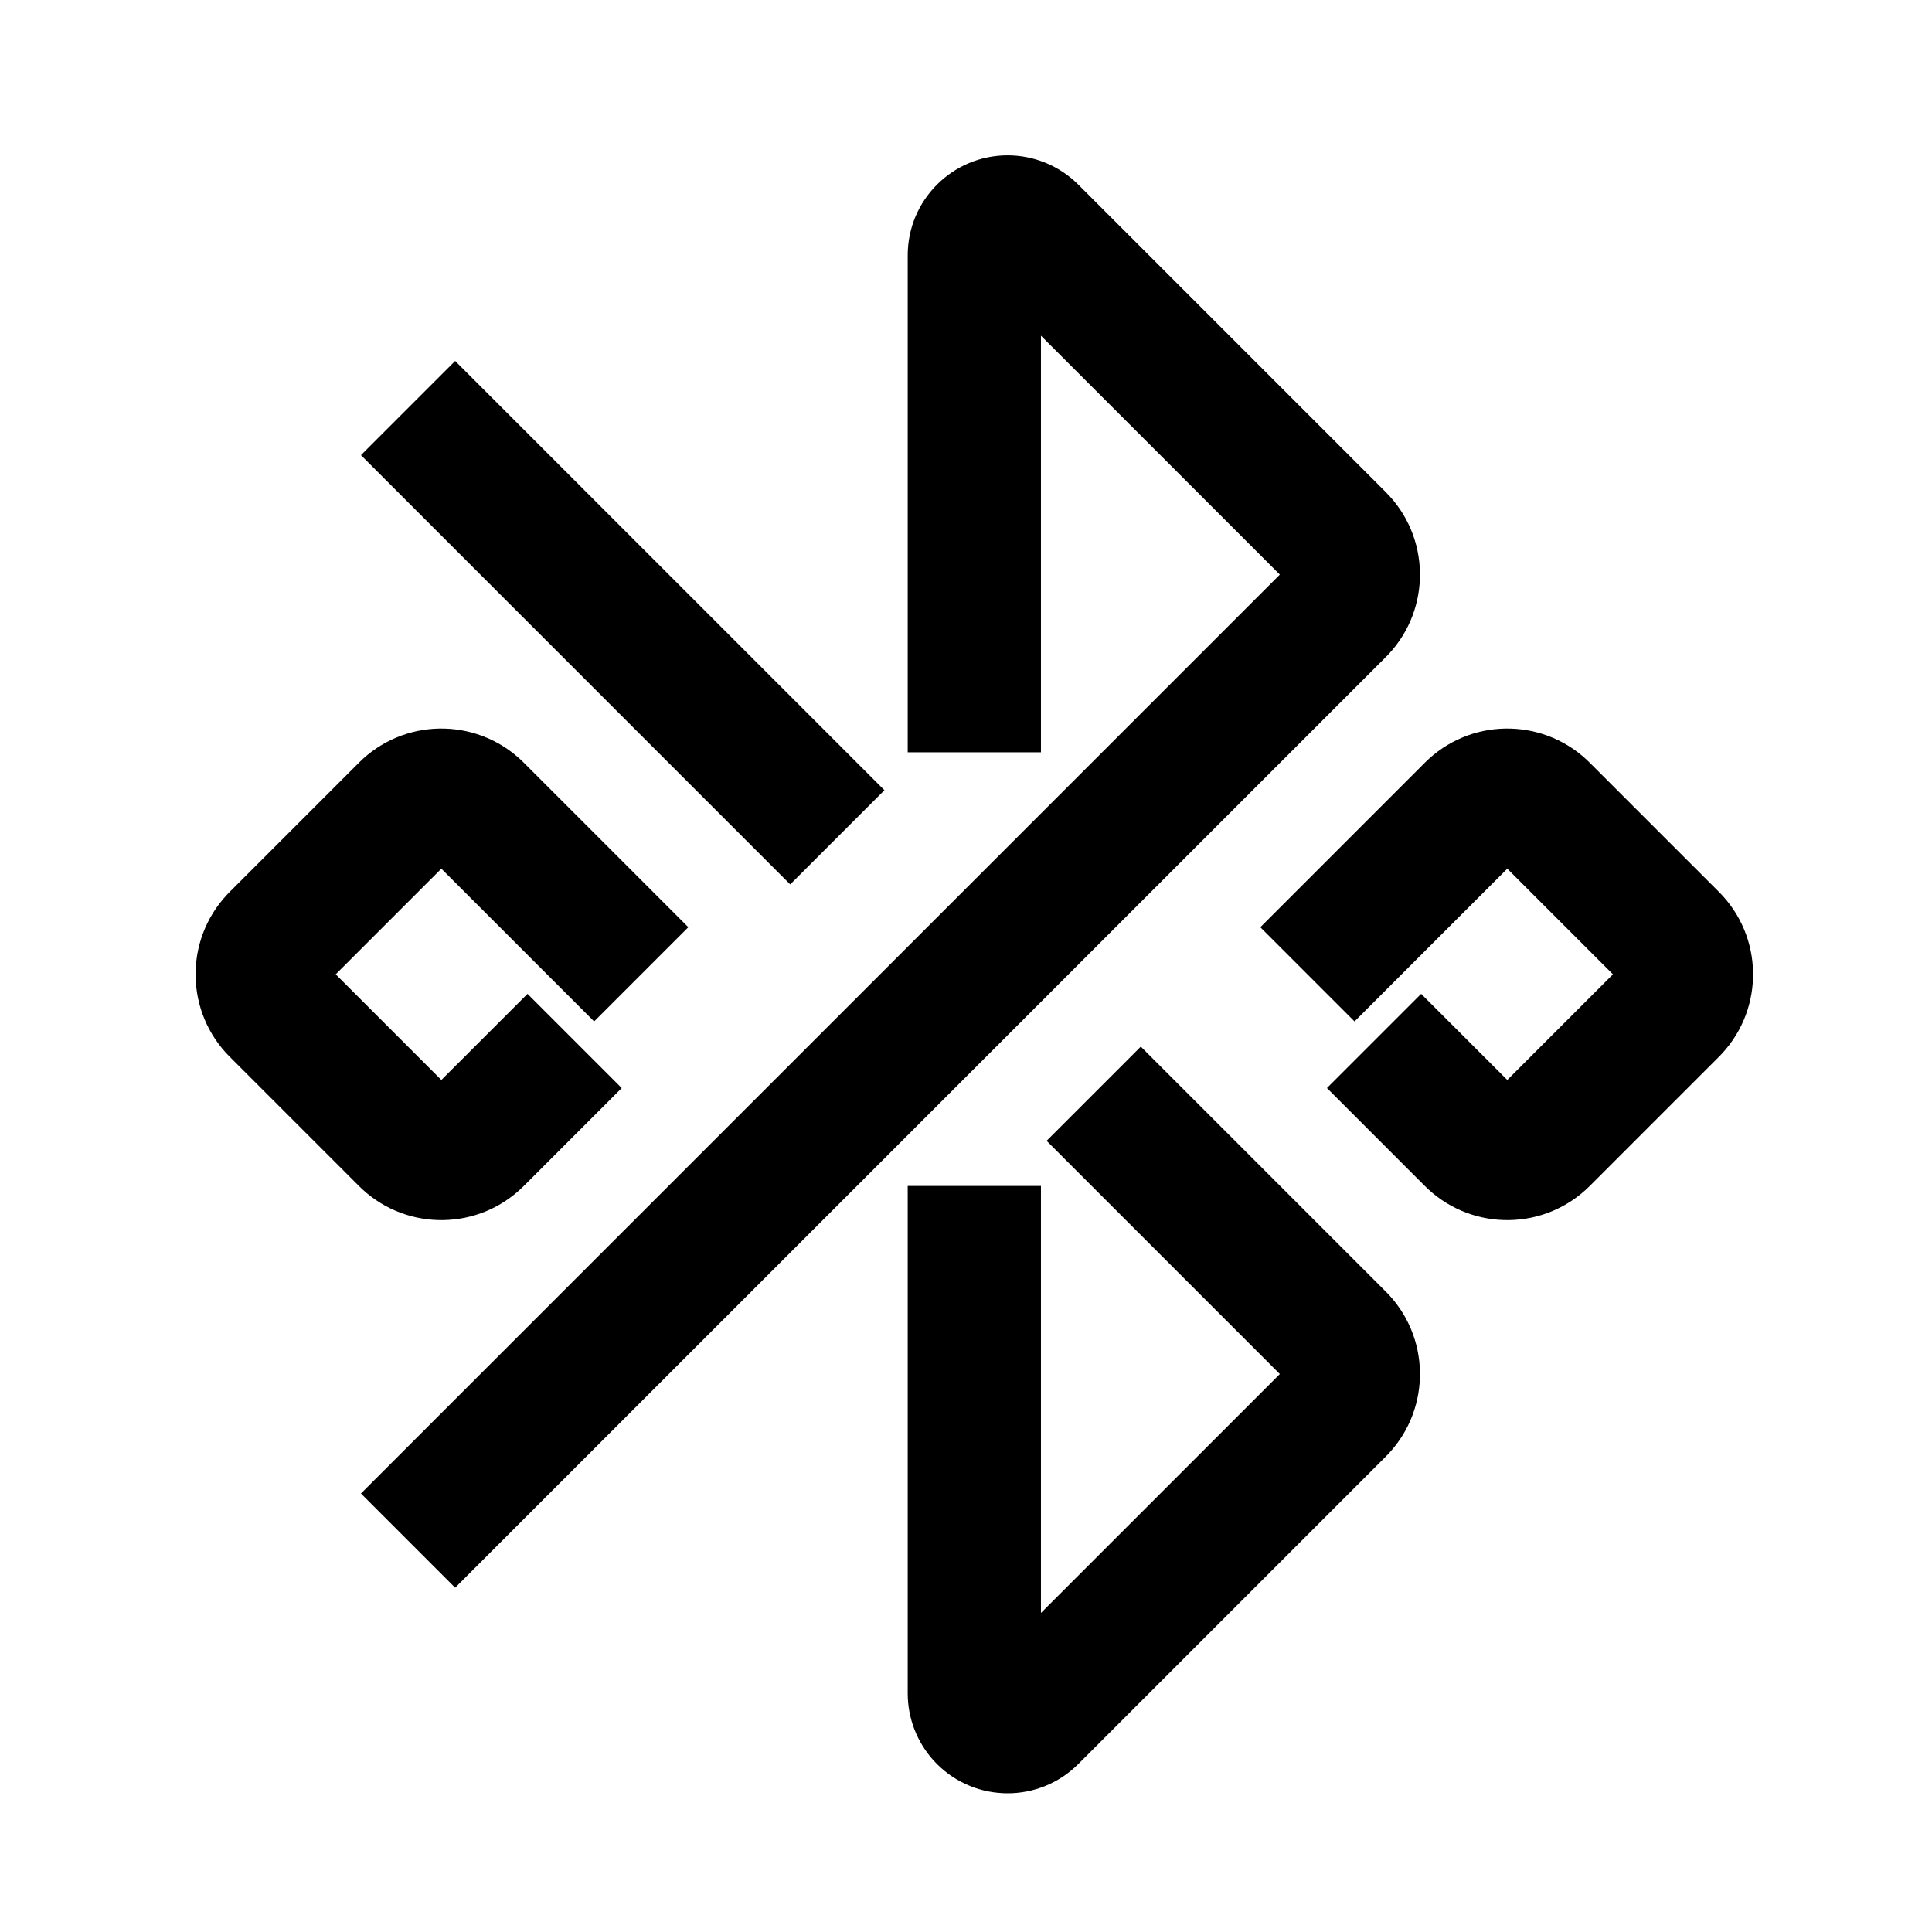 <?xml version="1.0" encoding="UTF-8"?><svg viewBox="0 0 116 116" version="1.1" xmlns="http://www.w3.org/2000/svg" xmlns:xlink="http://www.w3.org/1999/xlink">
  <title>bluetooth-diamonds</title>
  <g id="bluetooth-diamonds" stroke="none" stroke-width="1" fill="none" fill-rule="evenodd">
    <path d="M68.496,62.839 L83.207,77.55 C85.879,80.222 85.939,84.515 83.389,87.261 L83.207,87.45 L64.743,105.914 C62.399,108.257 58.601,108.257 56.257,105.914 C55.198,104.855 54.576,103.441 54.507,101.952 L54.5,101.672 L54.5,71.207 L62.5,71.207 L62.5,96.842 L76.843,82.5 L62.839,68.496 L68.496,62.839 Z M60.5,9.328 C61.998,9.328 63.438,9.888 64.54,10.892 L64.743,11.086 L83.207,29.55 C85.879,32.222 85.939,36.515 83.389,39.261 L83.207,39.45 L27.328,95.328 L21.672,89.672 L76.843,34.5 L62.5,20.157 L62.5,45.169 L54.5,45.169 L54.5,15.328 C54.5,12.015 57.186,9.328 60.5,9.328 Z M95.261,45.611 L95.45,45.793 L103.207,53.55 C105.879,56.222 105.939,60.515 103.389,63.261 L103.207,63.45 L95.45,71.207 C92.778,73.879 88.485,73.939 85.739,71.389 L85.55,71.207 L79.672,65.328 L85.328,59.672 L90.5,64.843 L96.843,58.5 L90.5,52.157 L81.328,61.328 L75.672,55.672 L85.55,45.793 C88.222,43.121 92.515,43.061 95.261,45.611 Z M31.261,45.611 L31.45,45.793 L41.328,55.672 L35.672,61.328 L26.5,52.157 L20.157,58.5 L26.5,64.843 L31.672,59.672 L37.328,65.328 L31.45,71.207 C28.778,73.879 24.485,73.939 21.739,71.389 L21.55,71.207 L13.793,63.45 C11.121,60.778 11.061,56.485 13.611,53.739 L13.793,53.55 L21.55,45.793 C24.222,43.121 28.515,43.061 31.261,45.611 Z M27.328,21.672 L53.102,47.445 L47.445,53.102 L21.672,27.328 L27.328,21.672 Z" id="Shape" fill="#000000" fill-rule="nonzero"></path>
  </g>
</svg>
